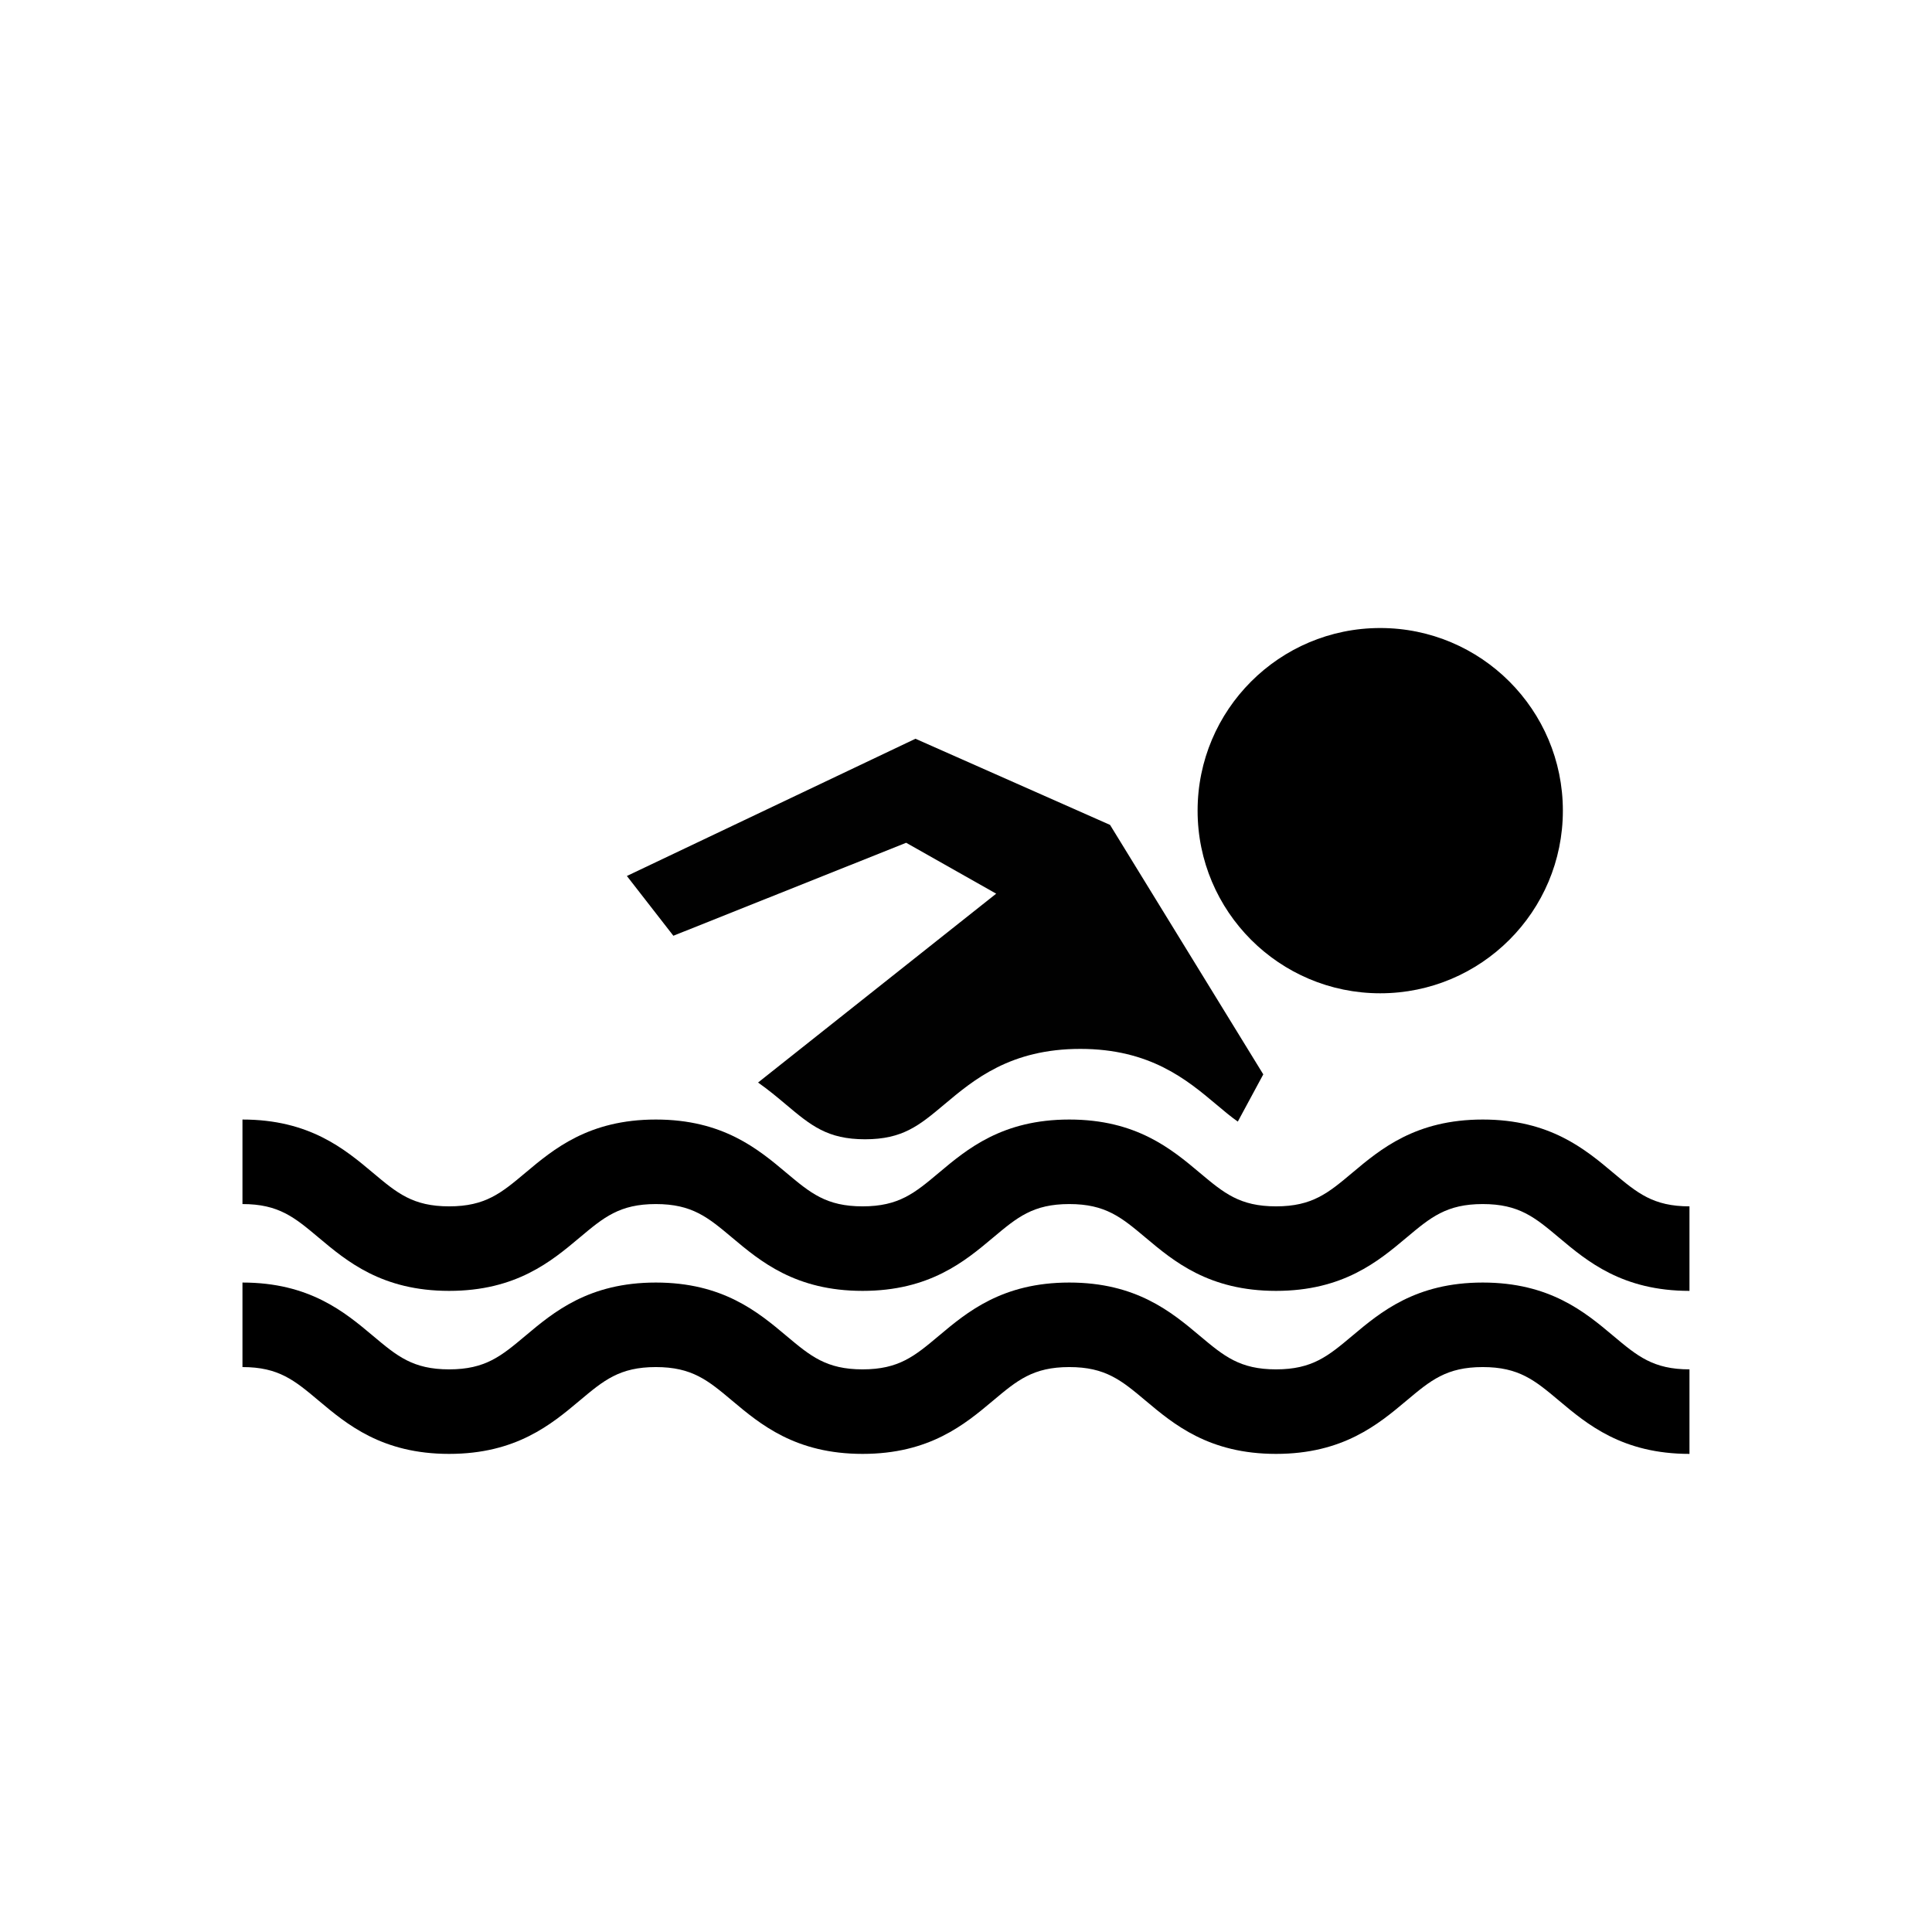 <?xml version="1.0" encoding="utf-8"?>
<!-- Generated by IcoMoon.io -->
<!DOCTYPE svg PUBLIC "-//W3C//DTD SVG 1.1//EN" "http://www.w3.org/Graphics/SVG/1.1/DTD/svg11.dtd">
<svg version="1.1" xmlns="http://www.w3.org/2000/svg" xmlns:xlink="http://www.w3.org/1999/xlink" width="32" height="32" viewBox="0 0 32 32">
<path d="M27.983 21.381c-1.111 0-1.694-0.49-2.162-0.883-0.398-0.334-0.661-0.555-1.262-0.555s-0.864 0.221-1.262 0.555c-0.468 0.393-1.051 0.883-2.162 0.883s-1.694-0.49-2.162-0.883c-0.398-0.334-0.661-0.555-1.262-0.555s-0.864 0.221-1.262 0.555c-0.468 0.393-1.051 0.883-2.162 0.883s-1.694-0.49-2.162-0.883c-0.398-0.334-0.661-0.555-1.262-0.555s-0.864 0.221-1.262 0.555c-0.468 0.393-1.051 0.883-2.162 0.883s-1.694-0.49-2.162-0.883c-0.398-0.334-0.66-0.555-1.261-0.555v-1.4c1.111 0 1.694 0.49 2.162 0.883 0.398 0.334 0.66 0.555 1.261 0.555s0.864-0.221 1.262-0.555c0.468-0.393 1.051-0.883 2.162-0.883s1.694 0.49 2.162 0.883c0.398 0.334 0.661 0.555 1.262 0.555s0.864-0.221 1.262-0.555c0.468-0.393 1.051-0.883 2.162-0.883s1.694 0.49 2.162 0.883c0.398 0.334 0.661 0.555 1.262 0.555s0.864-0.221 1.262-0.555c0.468-0.393 1.051-0.883 2.162-0.883s1.694 0.49 2.162 0.883c0.398 0.334 0.661 0.555 1.262 0.555v1.4z" fill="rgb(0, 0, 0)"></path>
<path d="M25.886 13.427c0 1.671-1.354 3.025-3.025 3.025s-3.025-1.355-3.025-3.025c0-1.67 1.355-3.025 3.025-3.025s3.025 1.354 3.025 3.025z" fill="rgb(0, 0, 0)"></path>
<path d="M15.009 13.959l1.491 0.843-3.944 3.128c0.169 0.119 0.319 0.244 0.459 0.362 0.414 0.348 0.688 0.578 1.313 0.578s0.899-0.23 1.314-0.578c0.488-0.41 1.095-0.919 2.251-0.919s1.764 0.51 2.251 0.919c0.128 0.108 0.242 0.204 0.358 0.285l0.422-0.782-2.538-4.132-3.223-1.427-4.78 2.273 0.77 0.99 3.856-1.54z" fill="rgb(1, 1, 1)"></path>
<path d="M27.983 24.081c-1.111 0-1.694-0.49-2.162-0.883-0.398-0.334-0.661-0.555-1.262-0.555s-0.864 0.221-1.262 0.555c-0.468 0.393-1.051 0.883-2.162 0.883s-1.694-0.49-2.162-0.883c-0.398-0.334-0.661-0.555-1.262-0.555s-0.864 0.221-1.262 0.555c-0.468 0.393-1.051 0.883-2.162 0.883s-1.694-0.49-2.162-0.883c-0.398-0.334-0.661-0.555-1.262-0.555s-0.864 0.221-1.262 0.555c-0.468 0.393-1.051 0.883-2.162 0.883s-1.694-0.49-2.162-0.883c-0.398-0.334-0.66-0.555-1.261-0.555v-1.4c1.111 0 1.694 0.49 2.162 0.883 0.398 0.334 0.66 0.555 1.261 0.555s0.864-0.221 1.262-0.555c0.468-0.393 1.051-0.883 2.162-0.883s1.694 0.49 2.162 0.883c0.398 0.334 0.661 0.555 1.262 0.555s0.864-0.221 1.262-0.555c0.468-0.393 1.051-0.883 2.162-0.883s1.694 0.49 2.162 0.883c0.398 0.334 0.661 0.555 1.262 0.555s0.864-0.221 1.262-0.555c0.468-0.393 1.051-0.883 2.162-0.883s1.694 0.49 2.162 0.883c0.398 0.334 0.661 0.555 1.262 0.555v1.4z" fill="rgb(0, 0, 0)"></path>
</svg>
